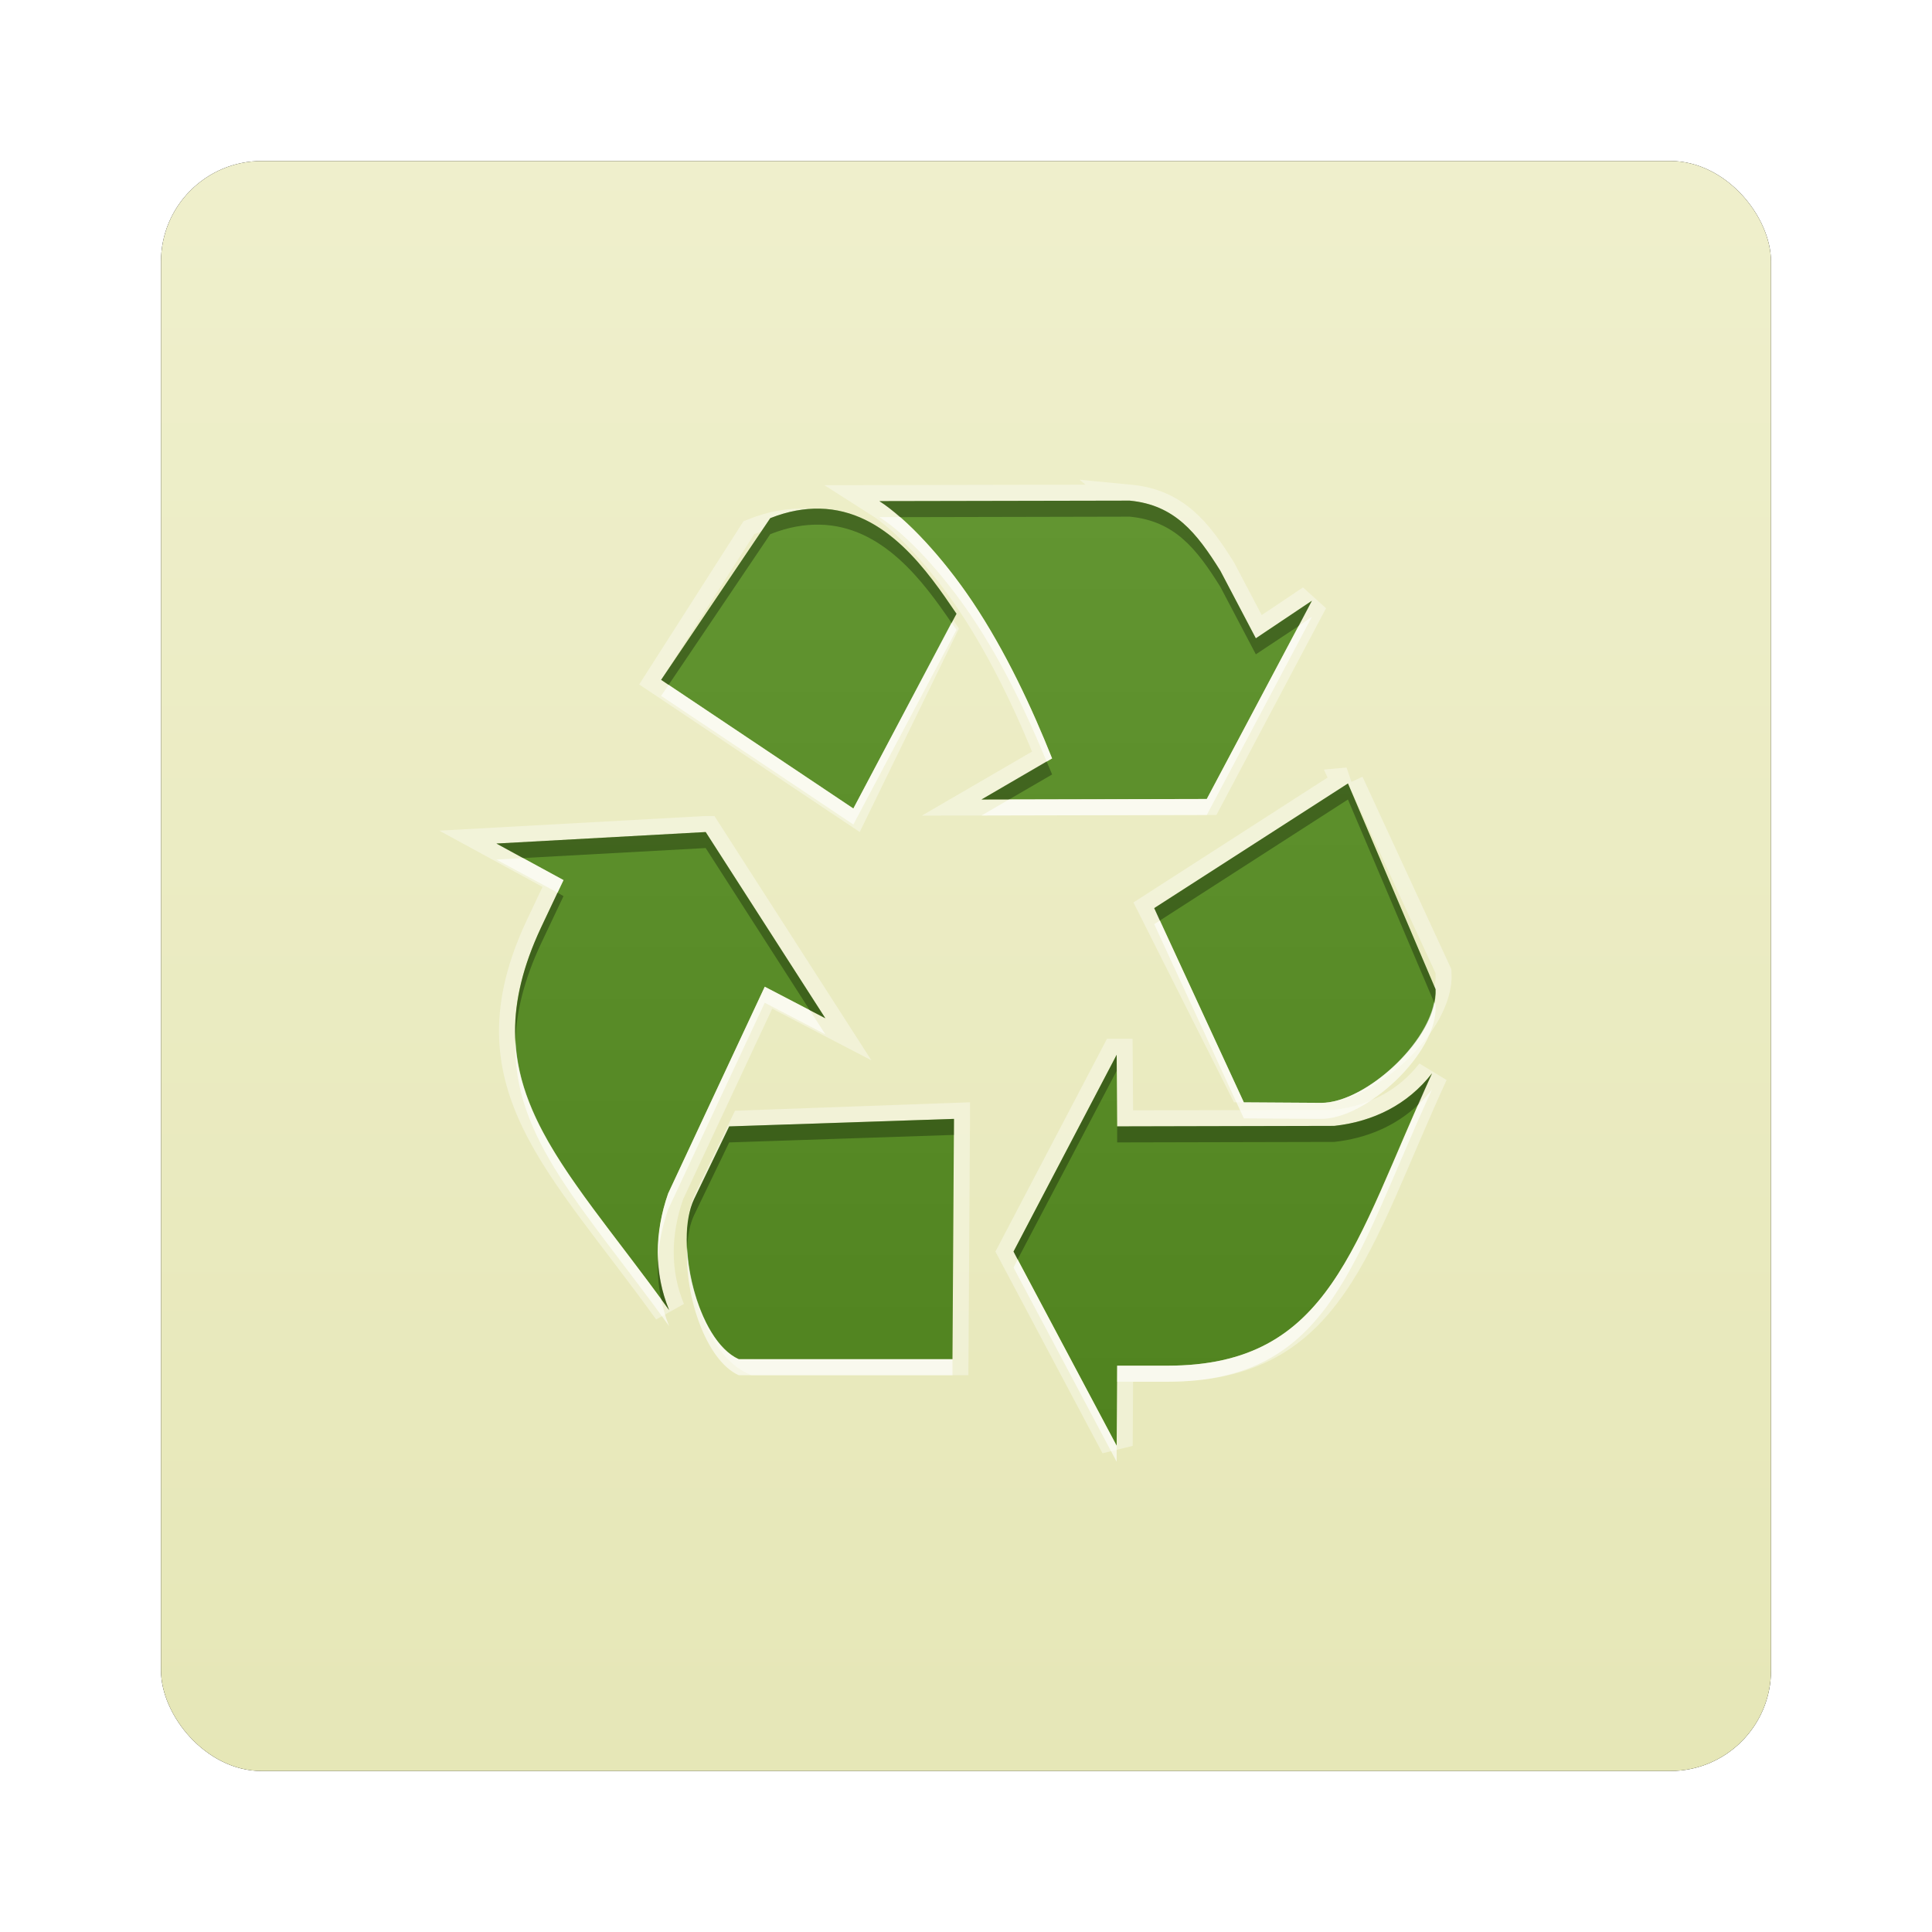 <?xml version="1.0" encoding="UTF-8" standalone="no"?>
<!-- Created with Inkscape (http://www.inkscape.org/) -->
<svg id="svg6307" xmlns:rdf="http://www.w3.org/1999/02/22-rdf-syntax-ns#" xmlns="http://www.w3.org/2000/svg" height="96" width="96" version="1.1" xmlns:cc="http://creativecommons.org/ns#" xmlns:xlink="http://www.w3.org/1999/xlink" xmlns:dc="http://purl.org/dc/elements/1.1/">
 <defs id="defs6309">
  <filter id="filter6279-2" color-interpolation-filters="sRGB">
   <feGaussianBlur id="feGaussianBlur6281-1" stdDeviation="0.8"/>
  </filter>
  <linearGradient id="linearGradient9181" y2="902.36" gradientUnits="userSpaceOnUse" x2="48" gradientTransform="translate(0 -0)" y1="1052.4" x1="48">
   <stop id="stop3670-8" style="stop-color:#e5e6b5" offset="0"/>
   <stop id="stop3672-8" style="stop-color:#f6f6dc" offset="1"/>
  </linearGradient>
  <clipPath id="clipPath3794">
   <path id="path3796" style="fill:#f0f" d="m-98 6c-3.324 0-6 2.676-6 6v72c0 3.324 2.676 6 6 6h72c3.324 0 6-2.676 6-6v-72c0-3.324-2.676-6-6-6h-72zm46.031 12.5c2.805 0.268 4.169 1.994 5.656 4.375l2.219 4.219 3.5-2.344-6.562 12.375-14.062 0.031 4.406-2.562c-1.242-3.116-2.894-6.682-4.969-9.781-1.858-2.775-4.112-5.2-5.812-6.281l15.625-0.031zm-20.343 1.5c4.134 0.088 6.752 3.938 8.531 6.562l-5.438 11.156-12-8.031 5.812-9.094c1.124-0.444 2.141-0.613 3.095-0.593zm33.968 16.156 5.469 11.844c0.177 2.985-4.346 7.126-7.156 7.094l-4.812-0.031-5.594-11.125 12.094-7.781zm-40.094 3.032 7.469 11.624-3.781-1.968-6.031 12.906c-0.851 2.429-0.909 4.938 0.062 7.281-6.798-9.441-12.538-14.172-8-23.875l1.406-2.968-4.188-2.282 13.062-0.718zm25.656 13.906 0.031 4.469 13.562-0.031c2.422-0.273 4.556-1.311 6.094-3.281-4.909 10.685-6.316 18.245-16.5 18.25h-3.156l-0.031 5-6.438-12.125 6.438-12.281zm-10.156 4-0.094 15h-12.344c-2.589-1.162-4.062-7.337-2.781-10l2.188-4.531 13.031-0.469z"/>
  </clipPath>
  <filter id="filter3798" color-interpolation-filters="sRGB">
   <feGaussianBlur id="feGaussianBlur3800" stdDeviation="1.764"/>
  </filter>
  <linearGradient id="linearGradient3759" y2="24.043" gradientUnits="userSpaceOnUse" x2="62.136" gradientTransform="matrix(.753 0 0 .801 1.239 -3.256)" y1="103.96" x1="62.136">
   <stop id="stop4362" style="stop-color:#4f821e" offset="0"/>
   <stop id="stop4364" style="stop-color:#639632" offset="1"/>
  </linearGradient>
 </defs>
 <g id="layer1" transform="translate(0 -956.36)">
  <g id="g9931">
   <rect id="rect9283" ry="5" style="filter:url(#filter6279-2)" rx="5" transform="translate(0 -0)" height="80" width="80" y="964.36" x="8"/>
   <rect id="rect9285" style="fill:url(#linearGradient9181)" rx="5" ry="5" height="80" width="80" y="964.36" x="8"/>
   <g id="g3066" transform="matrix(.796 0 0 .796 9.941 966.51)">
    <path id="path3787" style="opacity:.6;filter:url(#filter3798);stroke:#fff;stroke-width:2;fill:none" d="m-51.969 18.5-15.625 0.031c1.701 1.081 3.955 3.507 5.812 6.281 2.075 3.099 3.727 6.665 4.969 9.781l-4.406 2.562 14.062-0.031 6.562-12.375-3.5 2.344-2.219-4.219c-1.488-2.381-2.851-4.107-5.656-4.375zm-20.343 1.5c-0.954-0.02-1.971 0.149-3.094 0.594l-5.812 9.094 12 8.031 5.438-11.156c-1.779-2.625-4.398-6.475-8.531-6.563zm33.969 16.156-12.094 7.781 5.594 11.125 4.812 0.031c2.809 0.033 7.332-4.108 7.155-7.093l-5.469-11.844zm-40.095 3.032-13.062 0.718l4.188 2.281-1.406 2.969c-4.538 9.703 1.202 14.434 8 23.875-0.971-2.344-0.913-4.852-0.062-7.281l6.031-12.906 3.781 1.969-7.469-11.625zm25.656 13.906-6.438 12.281 6.438 12.125 0.031-5h3.156c10.184-0.005 11.591-7.564 16.5-18.25-1.538 1.971-3.671 3.008-6.094 3.281l-13.561 0.031-0.031-4.468zm-10.156 4-13.031 0.469-2.188 4.531c-1.281 2.663 0.192 8.838 2.781 10h12.344l0.094-15z" clip-path="url(#clipPath3794)" transform="translate(110)"/>
    <path id="path4068" style="fill:url(#linearGradient3759)" d="m58.031 18.5-15.625 0.031c1.701 1.081 3.955 3.507 5.812 6.281 2.075 3.099 3.727 6.665 4.969 9.781l-4.406 2.562 14.062-0.031 6.562-12.375-3.5 2.344-2.217-4.218c-1.488-2.381-2.852-4.107-5.657-4.375zm-19.343 0.5c-0.954-0.02-1.971 0.149-3.094 0.594l-6.812 10.094 12 8.031 6.438-12.156c-1.779-2.625-4.398-6.475-8.531-6.563zm32.969 17.156-12.094 7.781 5.594 12.125 4.812 0.031c2.809 0.033 7.332-4.108 7.155-7.093l-5.469-12.844zm-40.095 3.032-13.062 0.718l4.188 2.281-1.406 2.969c-4.538 9.703 1.202 14.434 8 23.875-0.971-2.344-0.913-4.852-0.062-7.281l6.031-12.906 3.781 1.968-7.469-11.624zm25.656 13.906-6.438 12.281 6.438 12.125 0.031-5h3.156c10.184-0.005 11.591-7.564 16.5-18.25-1.538 1.971-3.671 3.008-6.094 3.281l-13.561 0.031-0.031-4.468zm-10.156 4-14.031 0.469-2.188 4.531c-1.281 2.663 0.192 8.838 2.781 10h13.344l0.094-15z"/>
    <path id="path3802" style="opacity:.3" d="m58.031 18.5-15.625 0.031c0.4 0.254 0.833 0.61 1.281 1l14.344-0.031c2.805 0.268 4.169 1.994 5.656 4.375l2.219 4.219 2.688-1.781 0.812-1.562-3.5 2.344-2.218-4.219c-1.488-2.381-2.852-4.107-5.657-4.375zm-19.343 0.5c-0.954-0.02-1.971 0.149-3.094 0.594l-6.813 10.094 0.469 0.312 6.344-9.406c1.123-0.445 2.14-0.614 3.094-0.594 3.913 0.083 6.448 3.53 8.219 6.125l0.312-0.562c-1.78-2.624-4.399-6.474-8.532-6.562zm14.156 15.781-4.062 2.375h1.719l2.688-1.562c-0.105-0.264-0.233-0.543-0.344-0.812zm18.812 1.375-12.094 7.781 0.344 0.781 11.75-7.562 5.375 12.656c0.054-0.28 0.11-0.546 0.094-0.812l-5.469-12.844zm-40.094 3.032-13.062 0.718l1.656 0.906 11.406-0.625 6.5 10.125 0.969 0.5-7.469-11.625zm-9.25 3.781-1.031 2.188c-1.233 2.636-1.694 4.903-1.594 7 0.071-1.818 0.554-3.776 1.594-6l1.406-2.969-0.375-0.219zm34.906 10.125-6.438 12.281 0.25 0.5 6.188-11.781v-1zm19.688 1.156c-1.538 1.971-3.671 3.008-6.094 3.281l-13.562 0.031v1l13.562-0.031c2.002-0.226 3.816-0.979 5.25-2.344 0.284-0.647 0.535-1.265 0.844-1.938zm-29.844 2.844-14.031 0.469-2.188 4.531c-0.376 0.781-0.495 1.86-0.438 3.031 0.044-0.774 0.173-1.482 0.438-2.031l2.188-4.531 14.031-0.469v-1zm-18.468 8.656c-0.058 0.871 0.011 1.739 0.188 2.594 0.172 0.235 0.326 0.446 0.5 0.688-0.444-1.071-0.651-2.165-0.688-3.281z"/>
    <path id="path3811" style="opacity:.6;fill:#fff" d="m42.406 19.531c1.701 1.081 3.955 3.507 5.812 6.281 1.899 2.837 3.425 6.053 4.625 8.969l0.344-0.188c-1.243-3.116-2.894-6.682-4.969-9.782-1.422-2.122-3.072-4.012-4.531-5.281h-1.281zm27 6.219-0.812 0.562-5.75 10.812-12.344 0.031-1.719 1 14.062-0.031 6.562-12.375zm-22.5 0.375-6.125 11.594l-11.531-7.719-0.469 0.688 12 8.031 6.438-12.156c-0.095-0.14-0.212-0.291-0.312-0.438zm-26.75 14.688-1.656 0.094 3.812 2.062 0.375-0.781-2.531-1.375zm39.75 3.906-0.344 0.219 5.594 12.125 4.812 0.031c2.811 0.032 7.334-4.109 7.157-7.094l-0.094-0.188c-0.555 2.868-4.502 6.311-7.062 6.281l-4.812-0.031-5.25-11.344zm-24.656 4.125-6.031 12.906c-0.462 1.319-0.669 2.673-0.625 4 0.067-1.002 0.278-2.008 0.625-3l6.031-12.906 3.781 1.968-0.969-1.5-2.812-1.468zm-15.562 3.312c-0.24 6.115 4.354 10.598 9.594 17.875-0.23-0.555-0.382-1.117-0.5-1.688-4.735-6.47-8.837-10.766-9.094-16.188zm57.218 3.094c-0.267 0.342-0.542 0.651-0.844 0.938-4.232 9.628-6.112 16.308-15.656 16.312h-3.156v1h3.156c10.184-0.005 11.591-7.564 16.5-18.25zm-46.5 9.875c-0.169 2.975 1.164 7.046 3.219 7.969h13.344v-1h-13.344c-1.829-0.821-3.081-4.15-3.219-6.969zm20.625 0.75-0.25 0.5 6.438 12.125v-1l-6.188-11.625z"/>
   </g>
  </g>
 </g>
</svg>
